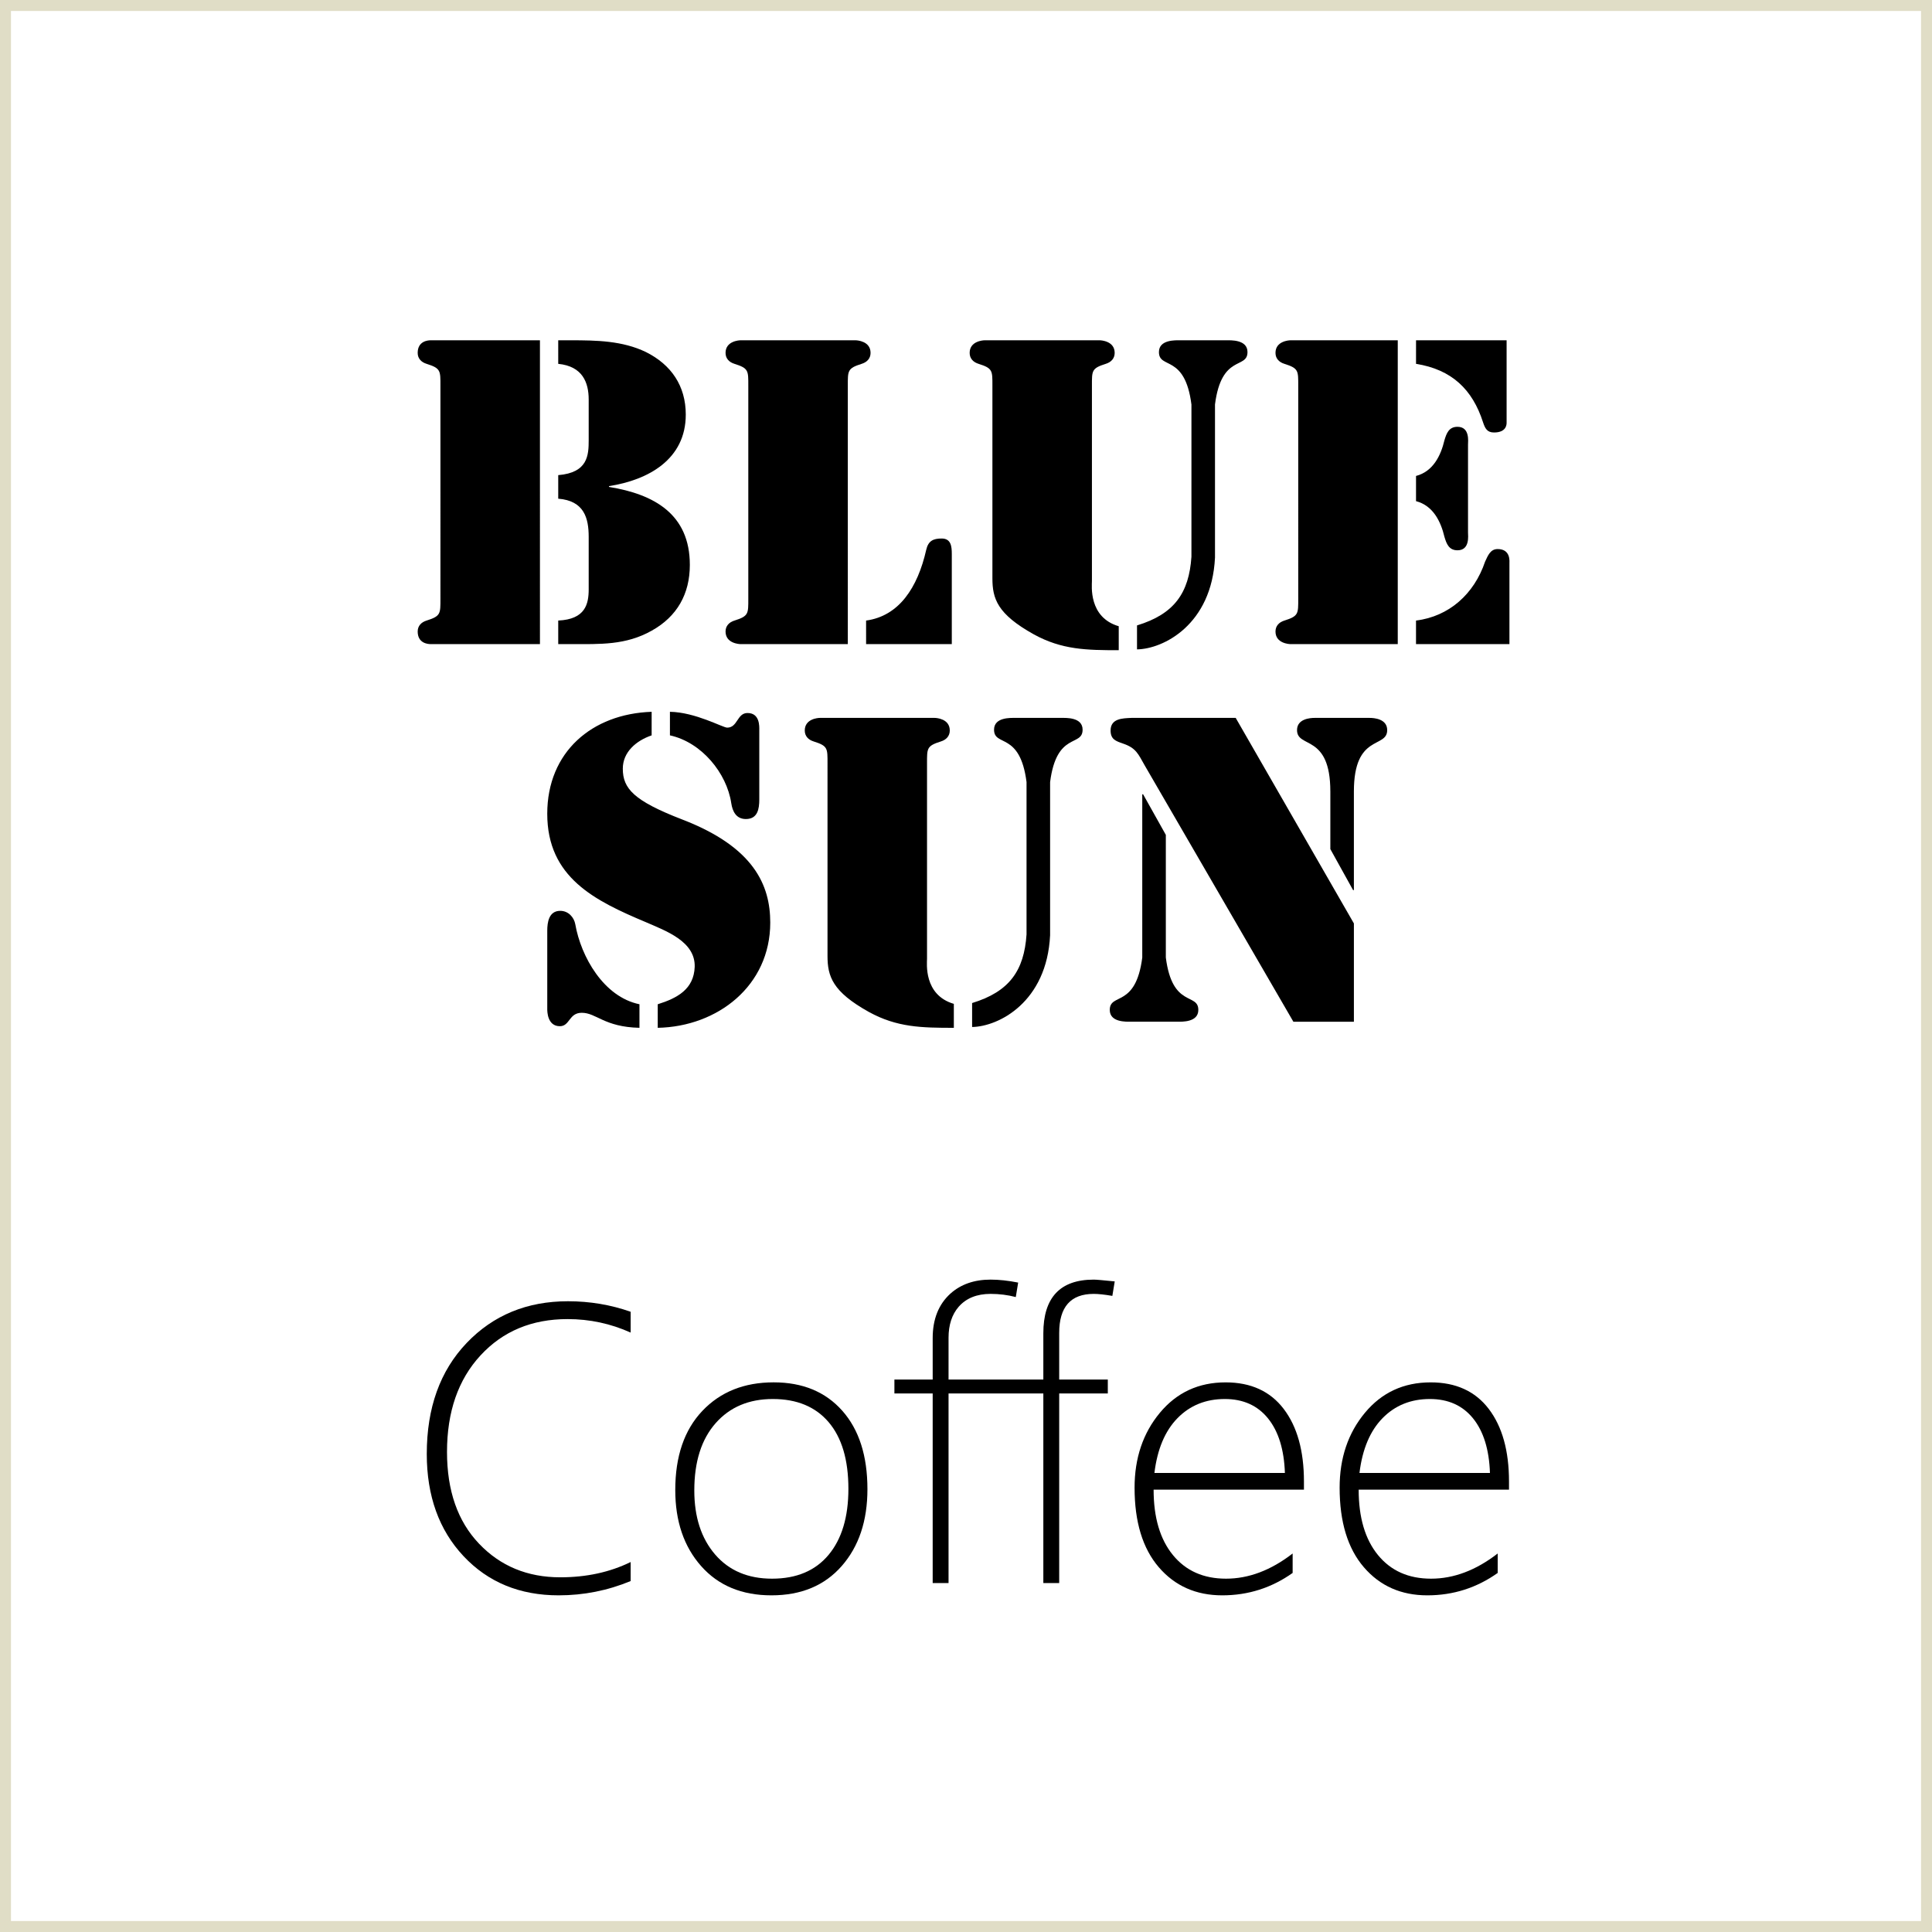<?xml version="1.0" encoding="utf-8"?>
<!DOCTYPE svg PUBLIC "-//W3C//DTD SVG 1.1//EN" "http://www.w3.org/Graphics/SVG/1.1/DTD/svg11.dtd">
<svg version="1.1" xmlns="http://www.w3.org/2000/svg" xmlns:xlink="http://www.w3.org/1999/xlink" x="0px" y="0px" width="176px"
	 height="176px" viewBox="0 0 176 176" enable-background="new 0 0 176 176" xml:space="preserve">
<g id="Layer_2">
	
		<rect x="0.5" y="0.5" fill-rule="evenodd" clip-rule="evenodd" fill="none" stroke="#E0DDC6" stroke-miterlimit="10" width="175" height="175"/>
</g>
<g id="Layer_3">
	<g>
		<rect x="6.25" y="31" fill-rule="evenodd" clip-rule="evenodd" fill="none" width="163.5" height="74"/>
		<path d="M49.188,58.677h-9.954c-0.259,0-1.184-0.074-1.184-1.147c0-0.518,0.333-0.851,0.814-0.999
			c1.295-0.407,1.258-0.629,1.258-1.999V35.143c0-1.369,0.037-1.591-1.258-1.998c-0.481-0.148-0.814-0.481-0.814-0.999
			c0-1.073,0.925-1.147,1.184-1.147h9.954V58.677z M50.854,30.999H52c2.332,0,4.7,0.037,6.846,1.073
			c2.294,1.147,3.626,3.071,3.626,5.699c0,4.07-3.404,5.957-6.993,6.512v0.074c4.107,0.666,7.363,2.479,7.363,7.104
			c0,2.627-1.147,4.699-3.478,5.994c-2.368,1.332-4.699,1.221-7.327,1.221h-1.184v-2.146c2.479-0.111,2.775-1.517,2.775-2.849
			v-4.773c0-1.702-0.407-3.293-2.775-3.479v-2.146c2.701-0.222,2.775-1.813,2.775-3.182v-3.7c0-1.554-0.555-3.034-2.775-3.256
			V30.999z"/>
		<path d="M77.234,58.677h-9.769c-0.148,0-1.369-0.074-1.369-1.147c0-0.518,0.333-0.851,0.814-0.999
			c1.295-0.407,1.258-0.629,1.258-1.999V35.143c0-1.369,0.037-1.591-1.258-1.998c-0.481-0.148-0.814-0.481-0.814-0.999
			c0-1.073,1.221-1.147,1.369-1.147h10.472c0.148,0,1.369,0.074,1.369,1.147c0,0.518-0.333,0.851-0.814,0.999
			c-1.295,0.407-1.258,0.629-1.258,1.998V58.677z M78.899,56.531c2.997-0.407,4.699-2.998,5.476-6.438
			c0.185-0.814,0.629-1.036,1.406-1.036c0.851,0,0.925,0.703,0.925,1.406v8.214h-7.807V56.531z"/>
		<path d="M101.913,59.232c-2.924,0-5.181-0.037-7.734-1.443c-3.33-1.85-3.773-3.256-3.773-5.106V35.143
			c0-1.369,0.036-1.591-1.259-1.998c-0.481-0.148-0.814-0.481-0.814-0.999c0-1.073,1.221-1.147,1.369-1.147h10.473
			c0.147,0,1.369,0.074,1.369,1.147c0,0.518-0.333,0.851-0.814,0.999c-1.295,0.407-1.258,0.629-1.258,1.998v17.798
			c0,0.37-0.333,3.293,2.442,4.107V59.232z M108.536,36.845c-0.592-4.625-2.96-3.182-2.96-4.773c0-1.147,1.517-1.073,1.924-1.073
			h4.219c0.406,0,1.924-0.074,1.924,1.073c0,1.591-2.368,0.148-2.96,4.773v13.95c-0.296,6.105-4.699,8.325-7.104,8.362v-2.183
			c3.404-1.036,4.736-2.96,4.958-6.253V36.845z"/>
		<path d="M117.563,30.999h9.769v27.678h-9.769c-0.148,0-1.369-0.074-1.369-1.147c0-0.518,0.333-0.851,0.814-0.999
			c1.295-0.407,1.258-0.629,1.258-1.999V35.143c0-1.369,0.037-1.591-1.258-1.998c-0.481-0.148-0.814-0.481-0.814-0.999
			C116.193,31.073,117.414,30.999,117.563,30.999z M128.996,30.999h8.252v7.511c0,0.185-0.037,0.888-1.147,0.888
			c-0.629,0-0.813-0.37-0.999-0.925c-0.962-2.997-2.85-4.81-6.105-5.328V30.999z M128.996,43.358c1.555-0.407,2.257-1.85,2.59-3.256
			c0.186-0.629,0.407-1.221,1.185-1.221c1.147,0,0.962,1.332,0.962,1.628v7.993c0,0.296,0.186,1.628-0.962,1.628
			c-0.777,0-0.999-0.592-1.185-1.221c-0.333-1.406-1.035-2.849-2.59-3.256V43.358z M128.996,56.531
			c2.997-0.37,5.291-2.405,6.291-5.366c0.259-0.555,0.48-1.147,1.146-1.147c1.185,0,1.073,1.11,1.073,1.258v7.4h-8.511V56.531z"/>
		<path d="M59.363,66.99c-1.406,0.481-2.627,1.517-2.627,3.034c0,1.813,0.999,2.923,5.402,4.625c6.55,2.516,8.03,5.994,8.03,9.398
			c0,5.735-4.773,9.473-10.25,9.584v-2.146c1.776-0.555,3.293-1.369,3.367-3.404c0.074-2.332-2.665-3.293-4.44-4.07
			c-4.663-1.961-8.992-4.07-8.992-9.88c0-5.625,4.07-9.103,9.51-9.288V66.99z M49.854,84.788c0-0.777,0.148-1.813,1.184-1.813
			c0.74,0,1.258,0.592,1.369,1.221c0.518,2.96,2.59,6.623,5.846,7.289v2.146c-3.219-0.074-3.922-1.369-5.254-1.369
			c-1.184,0-1.073,1.222-1.998,1.222c-1.147,0-1.147-1.369-1.147-1.555V84.788z M69.169,72.836c0,0.851-0.148,1.776-1.221,1.776
			c-0.888,0-1.221-0.703-1.332-1.443c-0.407-2.738-2.701-5.55-5.587-6.18v-2.146c2.331,0.037,4.811,1.443,5.217,1.443
			c0.962,0,0.888-1.332,1.85-1.332c1.147,0,1.073,1.258,1.073,1.554V72.836z"/>
		<path d="M86.891,93.632c-2.923,0-5.18-0.037-7.733-1.443c-3.331-1.851-3.774-3.256-3.774-5.106V69.543
			c0-1.369,0.037-1.591-1.258-1.998c-0.481-0.148-0.814-0.481-0.814-0.999c0-1.073,1.221-1.147,1.369-1.147h10.472
			c0.148,0,1.369,0.074,1.369,1.147c0,0.518-0.333,0.851-0.814,0.999c-1.295,0.407-1.258,0.629-1.258,1.998v17.798
			c0,0.37-0.333,3.293,2.442,4.108V93.632z M93.515,71.245c-0.592-4.625-2.96-3.182-2.96-4.773c0-1.147,1.517-1.073,1.924-1.073
			h4.219c0.406,0,1.924-0.074,1.924,1.073c0,1.591-2.368,0.148-2.96,4.773v13.95c-0.296,6.105-4.699,8.325-7.105,8.362v-2.183
			c3.405-1.037,4.737-2.96,4.958-6.254V71.245z"/>
		<path d="M104.058,72.355h0.074l2.072,3.7V87.23c0.592,4.625,2.96,3.182,2.96,4.773c0,1.146-1.517,1.072-1.924,1.072h-4.219
			c-0.406,0-1.924,0.074-1.924-1.072c0-1.592,2.368-0.148,2.96-4.773V72.355z M123.336,84.122v8.954h-5.513L104.28,69.728
			c-0.592-1.036-0.777-1.591-1.998-1.998c-0.629-0.222-1.11-0.37-1.11-1.184c0-1.11,1.11-1.11,1.887-1.147h9.51L123.336,84.122z
			 M121.19,72.096c0-5.292-3.034-3.885-3.034-5.587c0-1.036,1.221-1.11,1.591-1.11h5.032c0.37,0,1.591,0.074,1.591,1.11
			c0,1.702-3.034,0.296-3.034,5.587v8.992h-0.073l-2.072-3.737V72.096z"/>
	</g>
	<g>
		<rect x="8.5" y="117.5" fill-rule="evenodd" clip-rule="evenodd" fill="none" width="159" height="40.5"/>
		<path d="M57.45,144.03c-2.096,0.867-4.282,1.301-6.558,1.301c-3.541,0-6.429-1.188-8.663-3.567
			c-2.234-2.379-3.351-5.483-3.351-9.313c0-4.203,1.21-7.572,3.631-10.108c2.421-2.535,5.498-3.803,9.232-3.803
			c1.987,0,3.89,0.319,5.709,0.958v1.896c-1.819-0.819-3.734-1.229-5.745-1.229c-3.252,0-5.896,1.102-7.931,3.307
			c-2.036,2.203-3.053,5.137-3.053,8.798c0,3.529,0.973,6.314,2.917,8.355c1.945,2.042,4.411,3.063,7.398,3.063
			c2.385,0,4.522-0.464,6.414-1.392V144.03z"/>
		<path d="M70.277,145.331c-2.698,0-4.833-0.888-6.405-2.664c-1.571-1.776-2.357-4.086-2.357-6.929c0-3.071,0.822-5.474,2.466-7.208
			c1.645-1.734,3.809-2.602,6.495-2.602c2.638,0,4.721,0.86,6.251,2.583c1.529,1.723,2.294,4.107,2.294,7.154
			c0,2.879-0.78,5.209-2.339,6.991C75.122,144.44,72.987,145.331,70.277,145.331z M70.403,127.446c-2.18,0-3.917,0.734-5.212,2.203
			c-1.295,1.47-1.942,3.512-1.942,6.125c0,2.421,0.632,4.366,1.897,5.836c1.265,1.469,2.993,2.203,5.185,2.203
			c2.228,0,3.944-0.723,5.149-2.168c1.204-1.445,1.807-3.45,1.807-6.016c0-2.638-0.599-4.661-1.797-6.07
			C74.291,128.15,72.595,127.446,70.403,127.446z"/>
		<path d="M86.41,125.675h8.635v-4.209c0-3.264,1.531-4.896,4.59-4.896c0.229,0,0.867,0.055,1.914,0.163l-0.217,1.319
			c-0.709-0.121-1.275-0.182-1.697-0.182c-2.096,0-3.145,1.187-3.145,3.56v4.245h4.428v1.266H96.49v17.271h-1.445V126.94H86.41
			v17.271h-1.445V126.94h-3.487v-1.266h3.487v-3.775c0-1.723,0.536-3.071,1.608-4.047c0.951-0.855,2.174-1.283,3.667-1.283
			c0.771,0,1.607,0.091,2.512,0.271l-0.217,1.318c-0.734-0.192-1.5-0.289-2.295-0.289c-1.253,0-2.222,0.392-2.909,1.175
			c-0.614,0.711-0.921,1.65-0.921,2.818V125.675z"/>
		<path d="M105.091,135.702c0,2.541,0.587,4.528,1.762,5.962c1.174,1.434,2.785,2.149,4.833,2.149c2.071,0,4.095-0.765,6.07-2.294
			v1.771c-1.916,1.361-4.054,2.041-6.414,2.041c-2.385,0-4.312-0.854-5.781-2.564c-1.47-1.711-2.204-4.126-2.204-7.245
			c0-2.698,0.768-4.971,2.304-6.82c1.535-1.849,3.531-2.772,5.988-2.772c2.301,0,4.065,0.807,5.294,2.42
			c1.229,1.614,1.843,3.818,1.843,6.613v0.74H105.091z M117.051,134.185c-0.072-2.132-0.584-3.788-1.535-4.969
			c-0.952-1.18-2.265-1.77-3.939-1.77c-1.734,0-3.17,0.581-4.309,1.743c-1.138,1.162-1.84,2.827-2.104,4.995H117.051z"/>
		<path d="M123.771,135.702c0,2.541,0.587,4.528,1.762,5.962c1.174,1.434,2.785,2.149,4.833,2.149c2.071,0,4.095-0.765,6.07-2.294
			v1.771c-1.916,1.361-4.054,2.041-6.414,2.041c-2.385,0-4.312-0.854-5.781-2.564c-1.47-1.711-2.204-4.126-2.204-7.245
			c0-2.698,0.768-4.971,2.304-6.82c1.535-1.849,3.531-2.772,5.988-2.772c2.301,0,4.065,0.807,5.294,2.42
			c1.229,1.614,1.843,3.818,1.843,6.613v0.74H123.771z M135.731,134.185c-0.072-2.132-0.584-3.788-1.535-4.969
			c-0.952-1.18-2.265-1.77-3.939-1.77c-1.734,0-3.17,0.581-4.309,1.743c-1.138,1.162-1.84,2.827-2.104,4.995H135.731z"/>
	</g>
	<g>
	</g>
	<g>
	</g>
	<g>
	</g>
	<g>
	</g>
	<g>
	</g>
	<g>
	</g>
</g>
</svg>
